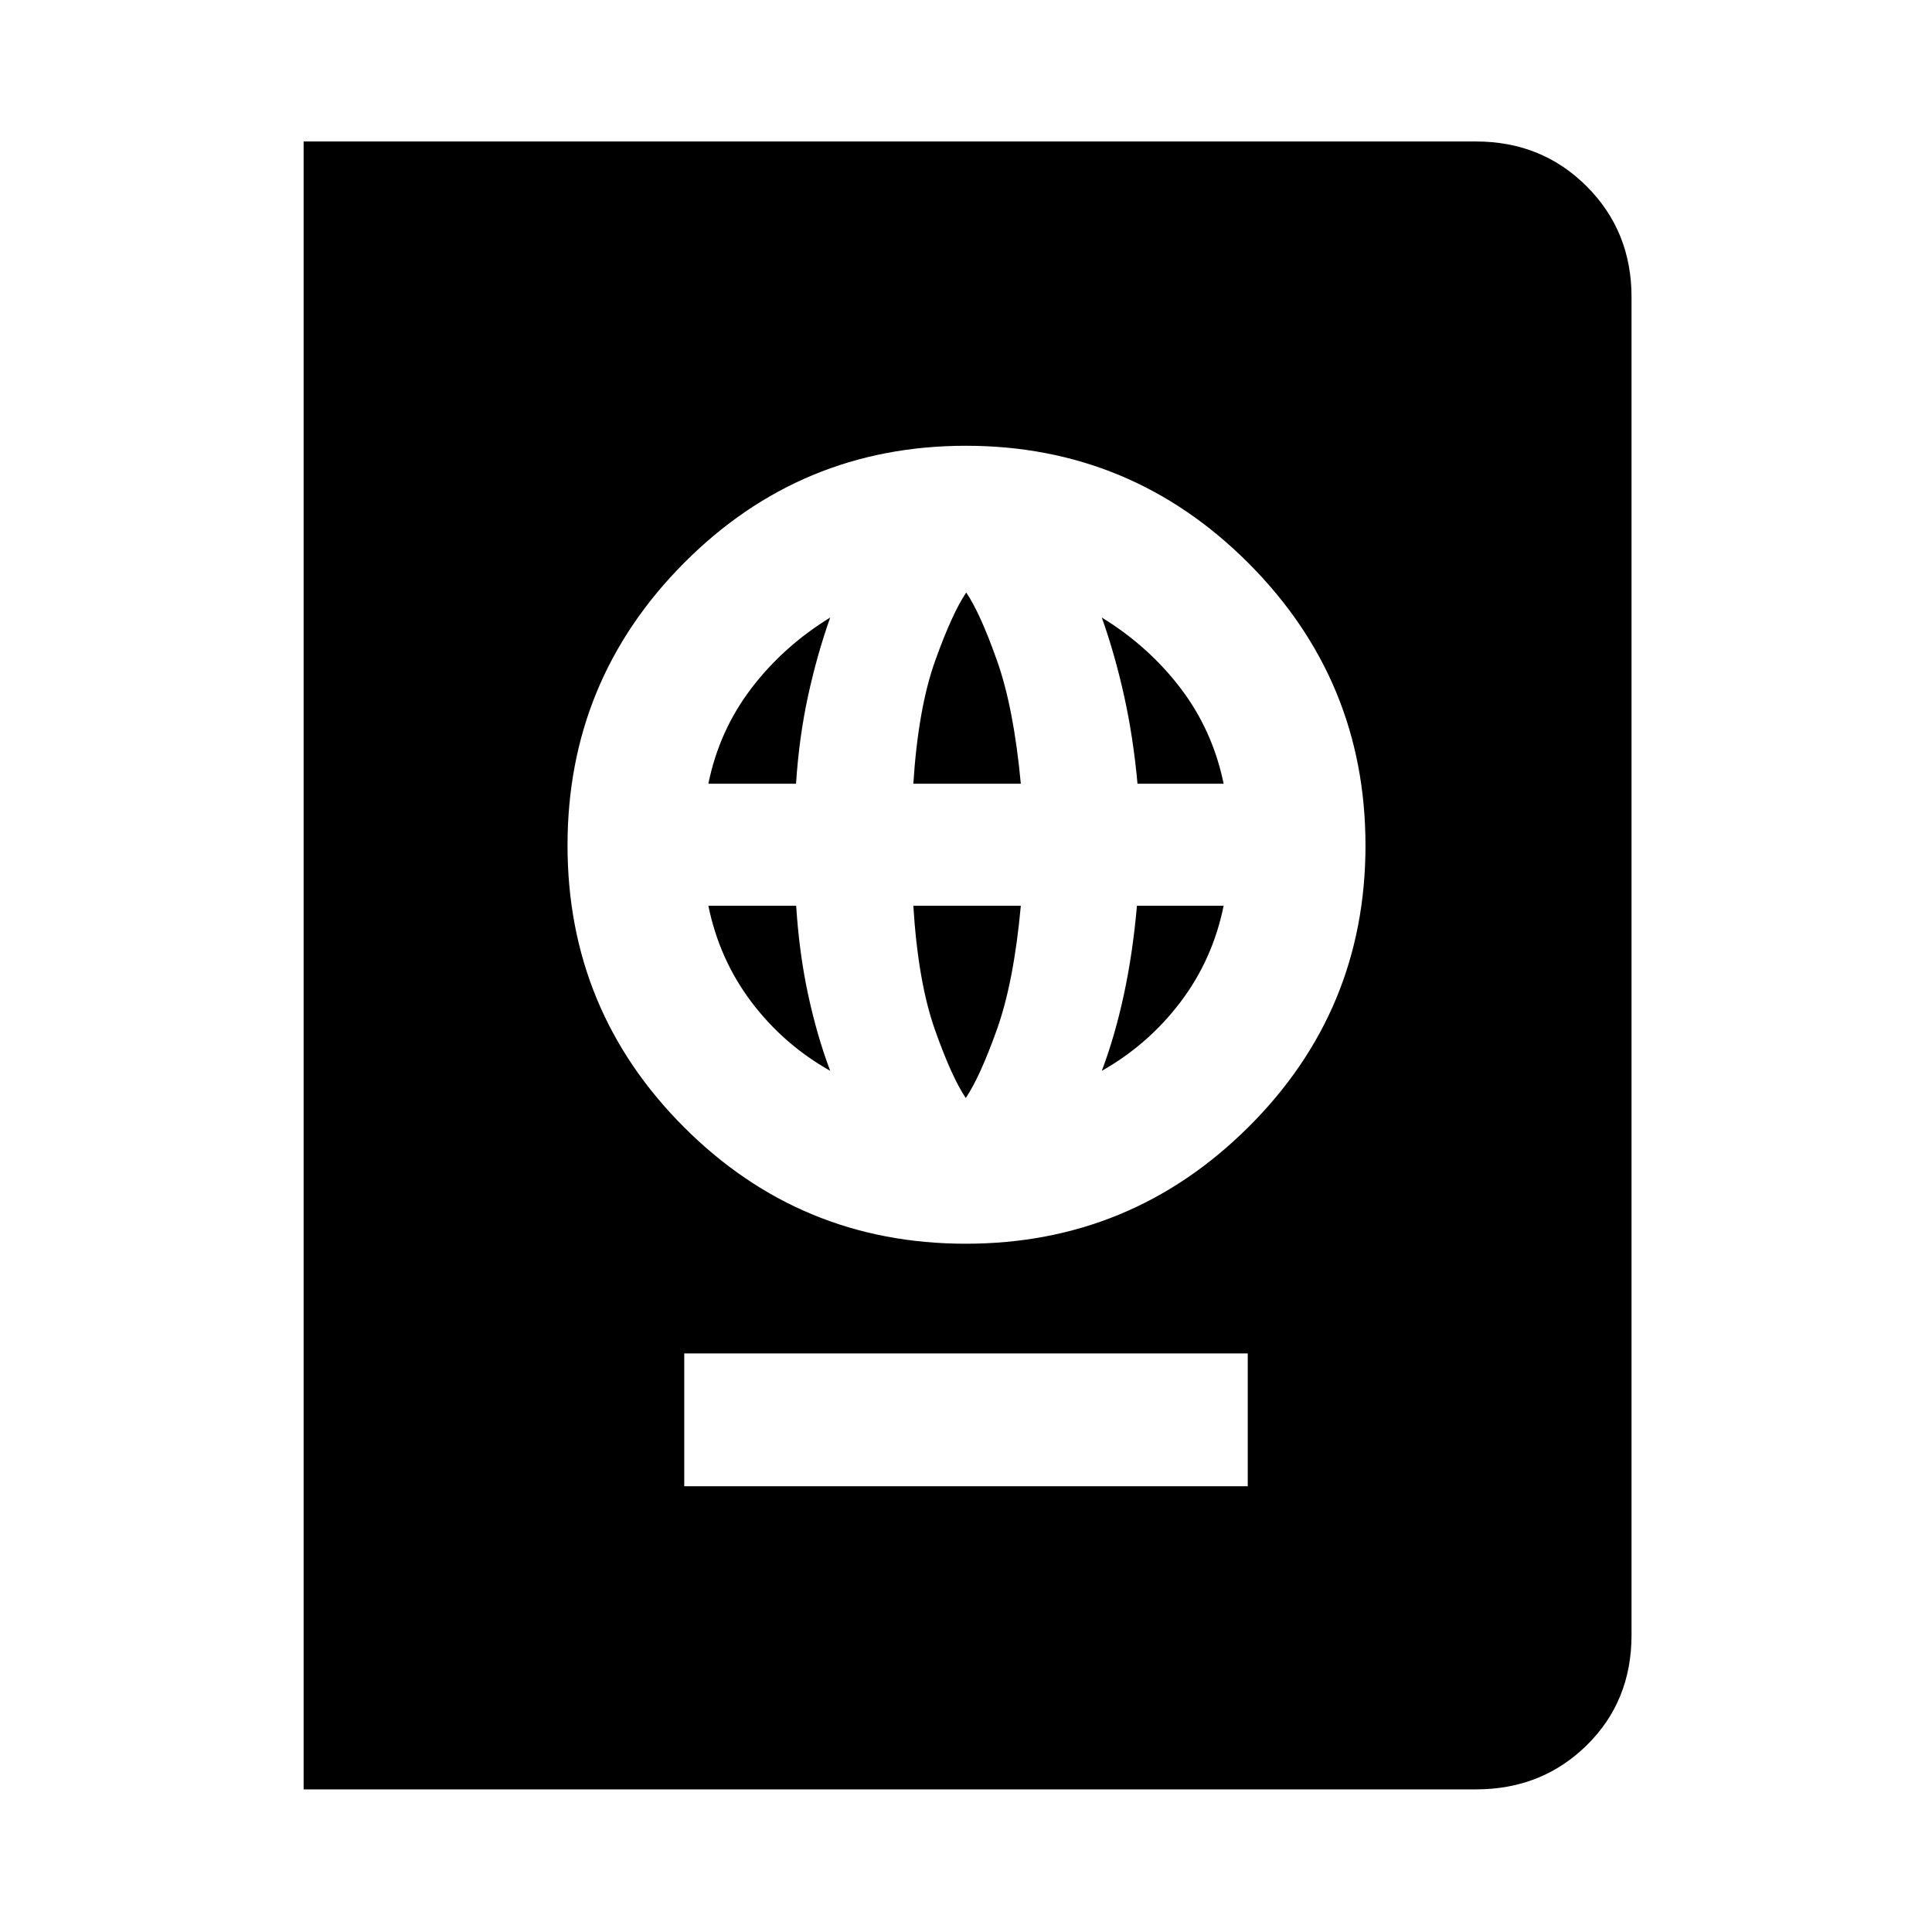 <svg xmlns="http://www.w3.org/2000/svg" height="48" viewBox="0 -960 960 960" width="48"><path d="M340-221.5h280v-65.98H340v65.98ZM479.88-342q82.12 0 140.37-57.88t58.25-140q0-82.12-58.22-140.37-58.21-58.25-140.33-58.25t-140.04 58.22Q282-622.07 282-539.95t57.88 140.04q57.88 57.91 140 57.91Zm0-72.41q-6.92-10.21-15.31-33.89-8.38-23.68-10.74-61.63h53.41q-3.5 38.17-11.97 61.74-8.46 23.57-15.39 33.78Zm-67.36-13.5q-23.23-13.12-39.15-34.22-15.93-21.1-21.39-47.8h43.63q1.52 23.66 5.96 44.24 4.45 20.58 10.95 37.78Zm134.96 0q6.5-17.18 10.94-37.74 4.44-20.56 6.53-44.28h43.07q-5.43 26.73-21.46 47.86-16.02 21.12-39.08 34.16Zm-195.5-142.66q5.36-26.35 21.27-47.28 15.9-20.93 39.27-35.3-6.5 18.3-10.98 38.86t-6 43.72h-43.56Zm101.85 0q2.43-37.67 10.9-61.24 8.46-23.57 15.39-33.78 6.92 10.21 15.27 33.78t11.85 61.24h-53.41Zm111.39 0q-2.12-23.2-6.68-43.74-4.56-20.54-11.06-38.84 23.37 14.37 39.23 35.25 15.87 20.89 21.31 47.33h-42.8ZM150.87-70.87V-889.7h582.54q32.71 0 55 22.29t22.29 55v664.82q0 32.95-22.29 54.83-22.29 21.89-55 21.89H150.87Z"/></svg>